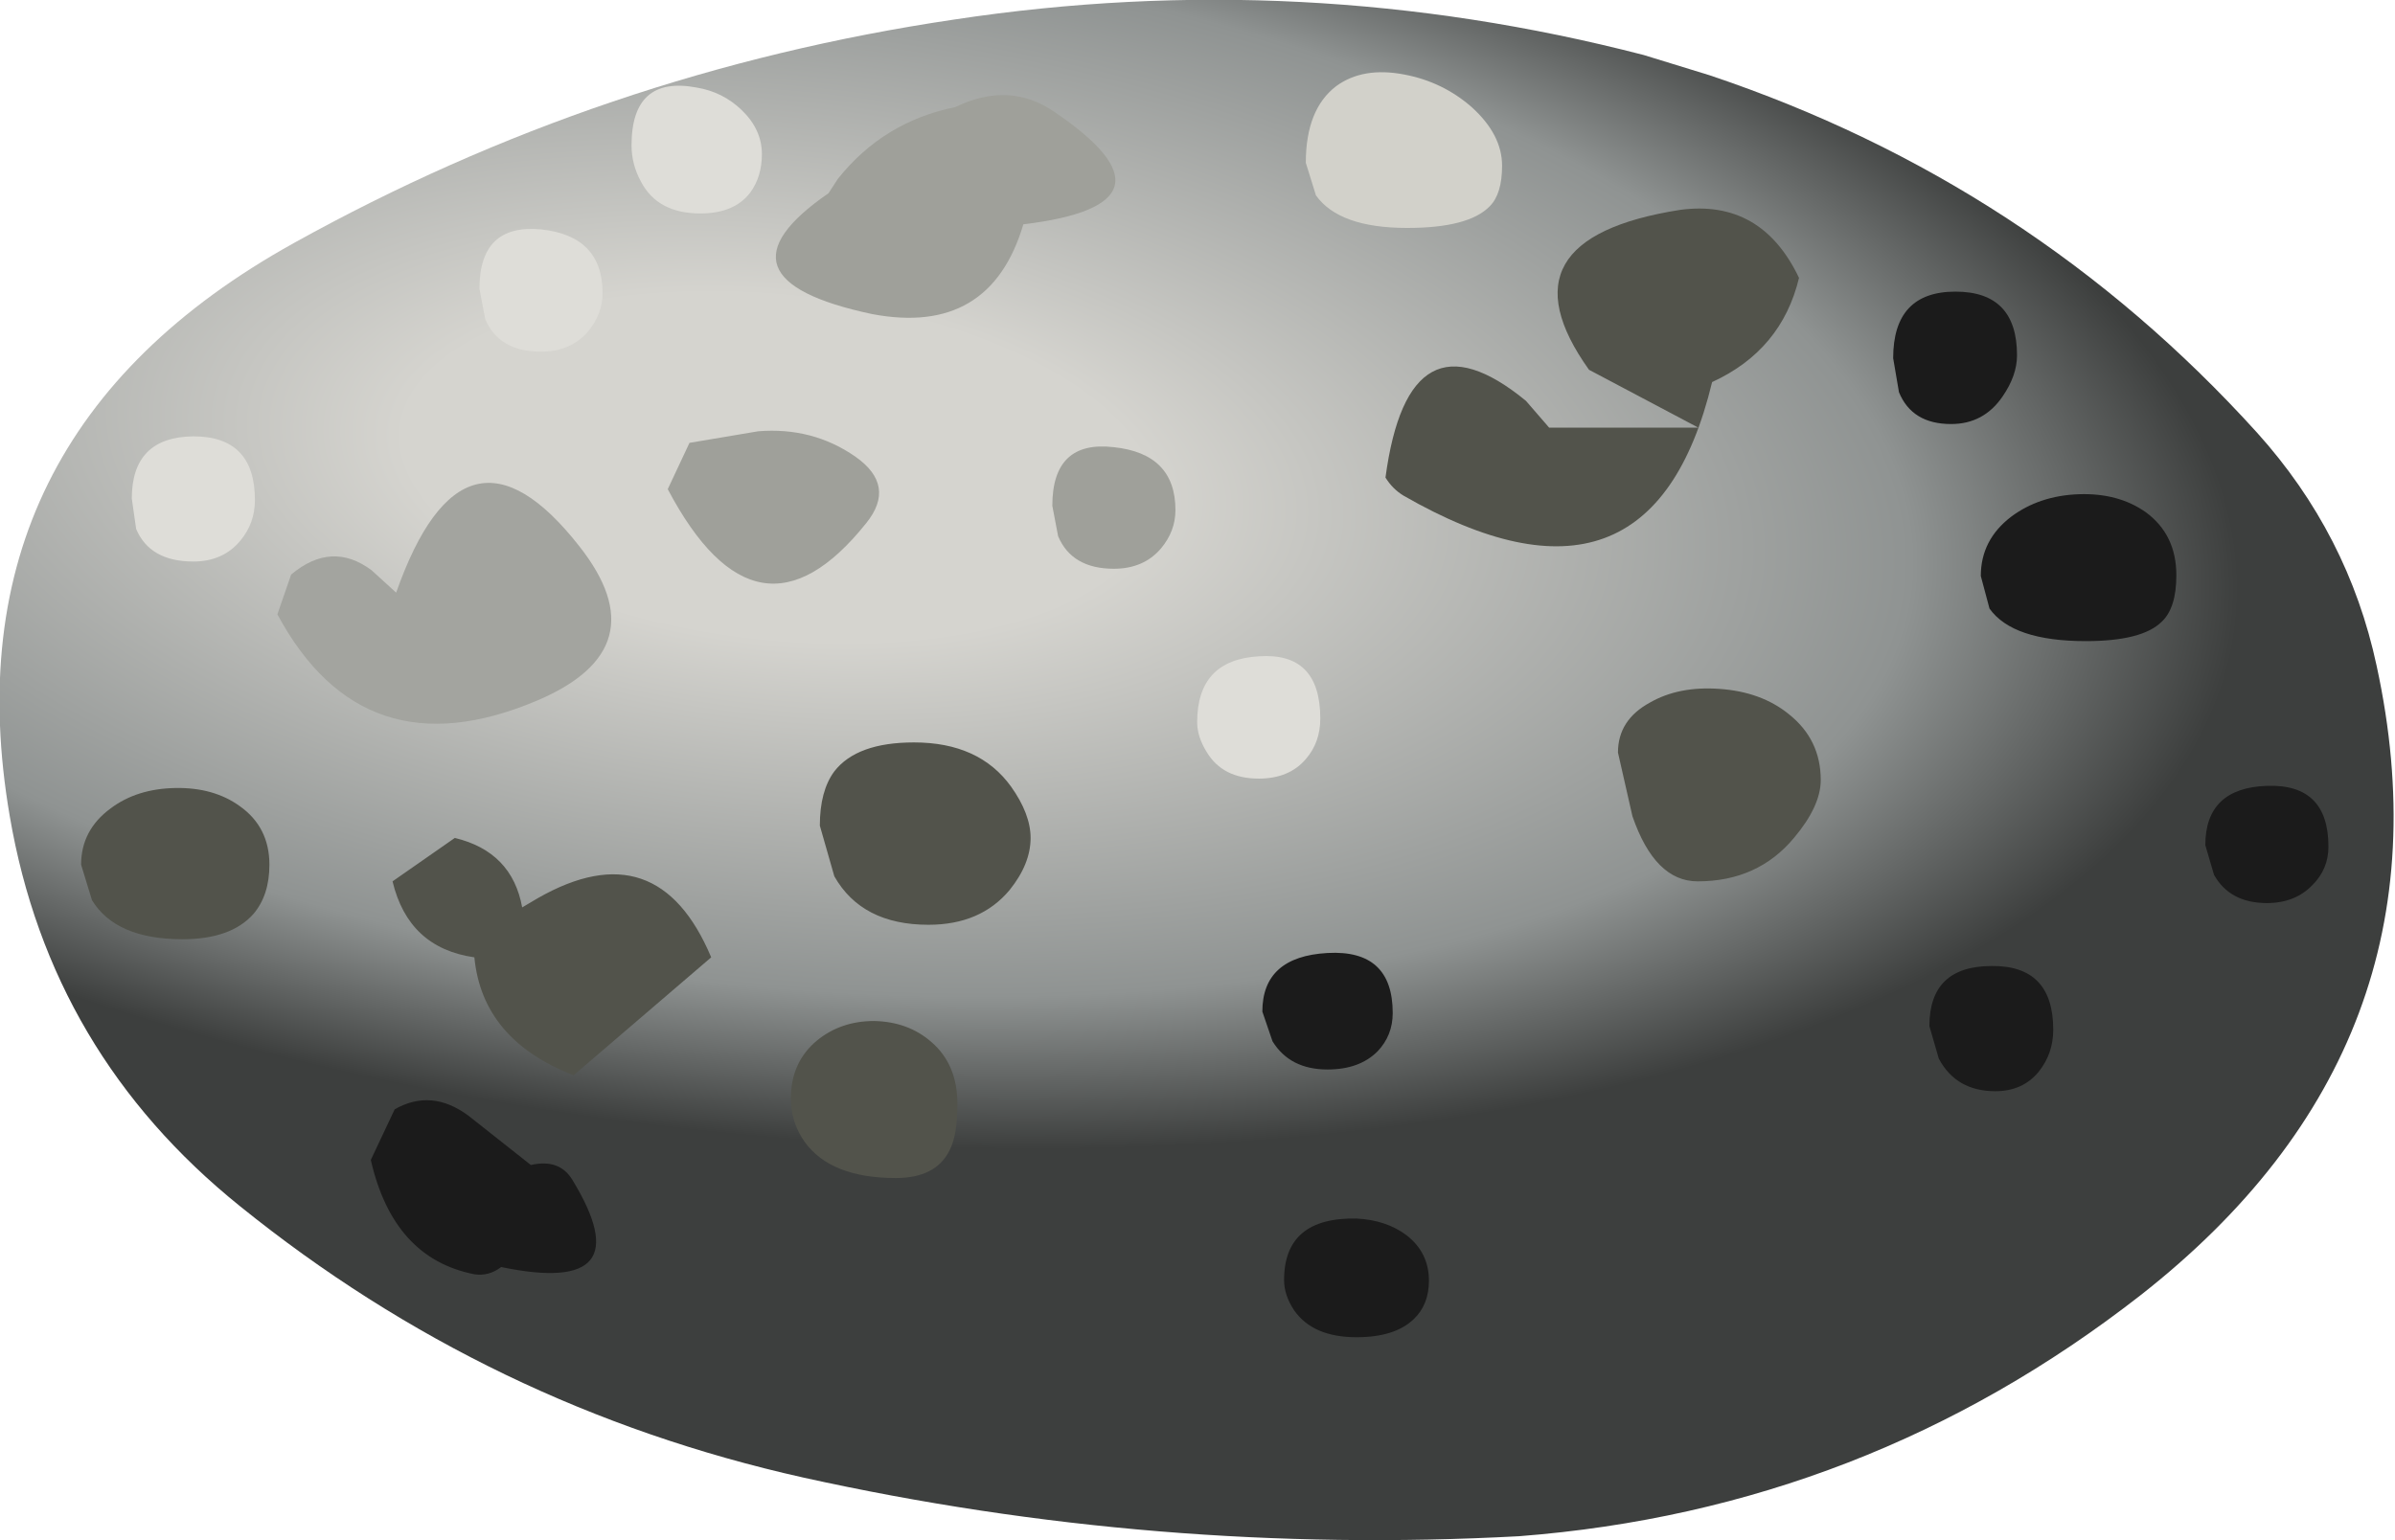 <?xml version="1.0" encoding="UTF-8" standalone="no"?>
<svg xmlns:xlink="http://www.w3.org/1999/xlink" height="28.95px" width="45.0px" xmlns="http://www.w3.org/2000/svg">
  <g transform="matrix(1.0, 0.0, 0.0, 1.0, 0.0, 0.0)">
    <use height="17.0" transform="matrix(1.701, 0.0, 0.0, 1.7, -0.007, 1.0E-4)" width="26.45" xlink:href="#sprite0"/>
  </g>
  <defs>
    <g id="sprite0" transform="matrix(1.0, 0.0, 0.0, 1.0, 13.2, 17.0)">
      <use height="106.4" transform="matrix(0.16, 0.0, 0.0, 0.16, -13.2, -17.0)" width="165.25" xlink:href="#shape0"/>
      <use height="87.4" transform="matrix(0.16, 0.0, 0.0, 0.16, -12.3, -16.2)" width="155.15" xlink:href="#sprite1"/>
    </g>
    <g id="shape0" transform="matrix(1.0, 0.0, 0.0, 1.0, 0.0, 0.0)">
      <path d="M113.5 3.8 L118.05 5.2 Q140.25 12.65 155.85 29.9 162.15 36.9 164.1 46.0 169.8 72.25 147.8 89.5 128.85 104.3 104.9 106.15 79.9 107.5 55.5 102.1 33.8 97.25 16.6 83.35 3.5 72.8 0.7 56.4 -3.8 30.2 20.3 16.8 41.6 4.95 65.9 1.35 89.95 -2.3 113.5 3.8" fill="url(#gradient0)" fill-rule="evenodd" stroke="none"/>
    </g>
    <radialGradient cx="0" cy="0" gradientTransform="matrix(0.123, 0.013, -0.006, 0.056, 53.7, 32.3)" gradientUnits="userSpaceOnUse" id="gradient0" r="819.2" spreadMethod="pad">
      <stop offset="0.255" stop-color="#d5d4cf"/>
      <stop offset="0.776" stop-color="#8f9392"/>
      <stop offset="1.0" stop-color="#3d3f3e"/>
    </radialGradient>
    <g id="sprite1" transform="matrix(1.0, 0.0, 0.0, 1.0, 0.0, 0.0)">
      <use height="87.4" transform="matrix(1.0, 0.0, 0.0, 1.0, 0.0, 0.0)" width="155.15" xlink:href="#shape1"/>
    </g>
    <g id="shape1" transform="matrix(1.0, 0.0, 0.0, 1.0, 0.0, 0.0)">
      <path d="M91.35 0.15 Q94.0 0.65 96.0 2.4 98.1 4.3 98.1 6.45 98.1 8.4 97.25 9.25 95.8 10.75 91.55 10.75 86.85 10.75 85.25 8.5 L84.55 6.25 Q84.55 2.55 86.65 0.95 88.5 -0.4 91.35 0.15" fill="#d2d1ca" fill-rule="evenodd" stroke="none"/>
      <path d="M110.4 9.5 Q116.0 8.75 118.6 14.2 117.4 19.2 112.6 21.4 108.35 39.05 91.3 29.25 90.55 28.8 90.05 28.0 91.65 16.05 99.75 22.7 L101.35 24.55 111.65 24.55 104.1 20.55 Q97.65 11.5 110.4 9.5 M107.1 51.4 L106.1 47.0 Q106.1 44.75 108.3 43.55 110.3 42.4 113.1 42.6 116.0 42.8 117.9 44.35 120.1 46.1 120.1 48.9 120.1 50.7 118.25 52.9 115.75 55.9 111.6 55.9 108.65 55.9 107.1 51.4 M6.5 49.45 Q9.15 49.4 10.95 50.7 13.0 52.15 13.0 54.75 13.0 56.85 11.9 58.15 10.35 59.9 7.0 59.9 2.4 59.9 0.75 57.2 L0.0 54.75 Q0.0 52.35 2.05 50.85 3.85 49.5 6.5 49.45 M52.0 48.3 Q53.55 46.3 57.5 46.3 62.0 46.3 64.2 49.35 65.55 51.25 65.55 52.9 65.55 54.7 64.1 56.5 62.1 58.9 58.5 58.9 53.9 58.9 52.0 55.55 L51.0 52.05 Q51.0 49.65 52.0 48.3 M30.45 57.7 L31.55 57.05 Q39.8 52.35 43.5 61.15 L34.0 69.3 Q27.7 66.85 27.15 61.15 22.6 60.5 21.5 55.9 L25.8 52.9 Q29.75 53.85 30.45 57.7 M60.5 71.3 Q60.5 73.45 59.95 74.5 59.0 76.4 56.25 76.4 51.75 76.4 49.95 73.9 49.0 72.55 49.0 70.9 49.0 68.4 50.8 66.9 52.45 65.55 54.75 65.55 57.1 65.6 58.7 67.0 60.5 68.55 60.5 71.3" fill="#52534b" fill-rule="evenodd" stroke="none"/>
      <path d="M81.3 40.35 Q85.55 40.05 85.55 44.65 85.55 46.3 84.55 47.45 83.4 48.8 81.3 48.8 78.8 48.8 77.7 46.95 77.05 45.9 77.05 44.9 77.05 40.6 81.3 40.35 M42.5 1.05 Q44.3 1.35 45.6 2.6 47.0 3.95 47.0 5.65 47.0 7.2 46.2 8.3 45.1 9.75 42.75 9.75 39.8 9.75 38.65 7.55 38.0 6.35 38.0 5.05 38.0 0.2 42.5 1.05 M12.0 29.55 Q12.0 31.15 11.0 32.35 9.8 33.8 7.75 33.8 4.75 33.8 3.8 31.55 L3.5 29.45 Q3.5 25.2 7.75 25.15 12.0 25.15 12.0 29.55 M36.0 15.25 Q36.0 16.7 35.0 17.9 33.8 19.3 31.75 19.3 28.85 19.3 27.9 17.05 L27.5 14.95 Q27.5 10.45 31.75 10.85 36.0 11.3 36.0 15.25" fill="#deddd8" fill-rule="evenodd" stroke="none"/>
      <path d="M131.75 37.05 L131.15 34.8 Q131.15 32.3 133.25 30.7 135.2 29.25 137.9 29.15 140.65 29.05 142.55 30.4 144.65 31.95 144.65 34.75 144.65 37.0 143.65 37.95 142.3 39.3 138.4 39.3 133.35 39.3 131.75 37.05 M133.65 19.55 Q133.65 20.95 132.65 22.4 131.35 24.3 129.1 24.3 126.4 24.3 125.5 22.1 L125.1 19.75 Q125.1 15.15 129.4 15.15 133.65 15.15 133.65 19.55 M91.5 80.35 Q93.05 81.55 93.05 83.5 93.05 85.15 92.0 86.15 90.7 87.4 88.05 87.4 85.05 87.4 83.75 85.55 83.05 84.5 83.05 83.45 83.05 79.1 88.05 79.2 90.1 79.3 91.5 80.35 M86.05 60.85 Q90.55 60.6 90.55 65.0 90.55 66.55 89.5 67.65 88.25 68.9 86.05 68.9 83.45 68.9 82.25 66.95 L81.55 64.9 Q81.55 61.1 86.05 60.85 M132.15 70.4 Q129.45 70.4 128.25 68.15 L127.6 65.9 Q127.6 61.75 131.9 61.75 136.15 61.7 136.15 66.15 136.15 67.8 135.15 69.05 134.05 70.4 132.15 70.4 M154.05 56.15 Q152.85 57.4 150.9 57.4 148.35 57.4 147.25 55.45 L146.65 53.4 Q146.65 49.45 150.9 49.3 155.15 49.15 155.15 53.5 155.15 55.05 154.05 56.15 M20.0 75.15 L21.65 71.65 Q24.2 70.2 26.75 72.1 L31.05 75.5 Q33.0 75.05 33.9 76.5 38.85 84.6 29.0 82.55 28.15 83.2 27.15 83.05 21.55 81.95 20.0 75.15" fill="#1b1b1b" fill-rule="evenodd" stroke="none"/>
      <path d="M60.35 2.4 Q64.05 0.6 67.15 2.7 76.6 9.1 65.05 10.5 62.75 18.25 54.6 16.7 43.05 14.25 51.6 8.35 L52.25 7.35 Q55.4 3.4 60.35 2.4 M42.0 25.6 L46.75 24.8 Q50.5 24.5 53.45 26.55 56.3 28.55 54.2 31.15 46.7 40.55 40.5 28.8 L42.0 25.6 M75.55 30.25 Q75.55 31.7 74.55 32.9 73.35 34.3 71.3 34.3 68.4 34.3 67.45 32.05 L67.05 29.95 Q67.05 25.4 71.3 25.9 75.55 26.35 75.55 30.25" fill="#9fa09a" fill-rule="evenodd" stroke="none"/>
      <path d="M13.55 37.45 L14.5 34.7 Q17.3 32.35 20.05 34.4 L21.75 35.95 Q26.45 22.6 34.4 32.75 39.95 39.8 31.5 43.4 19.5 48.5 13.55 37.45" fill="#a3a49f" fill-rule="evenodd" stroke="none"/>
    </g>
  </defs>
</svg>
